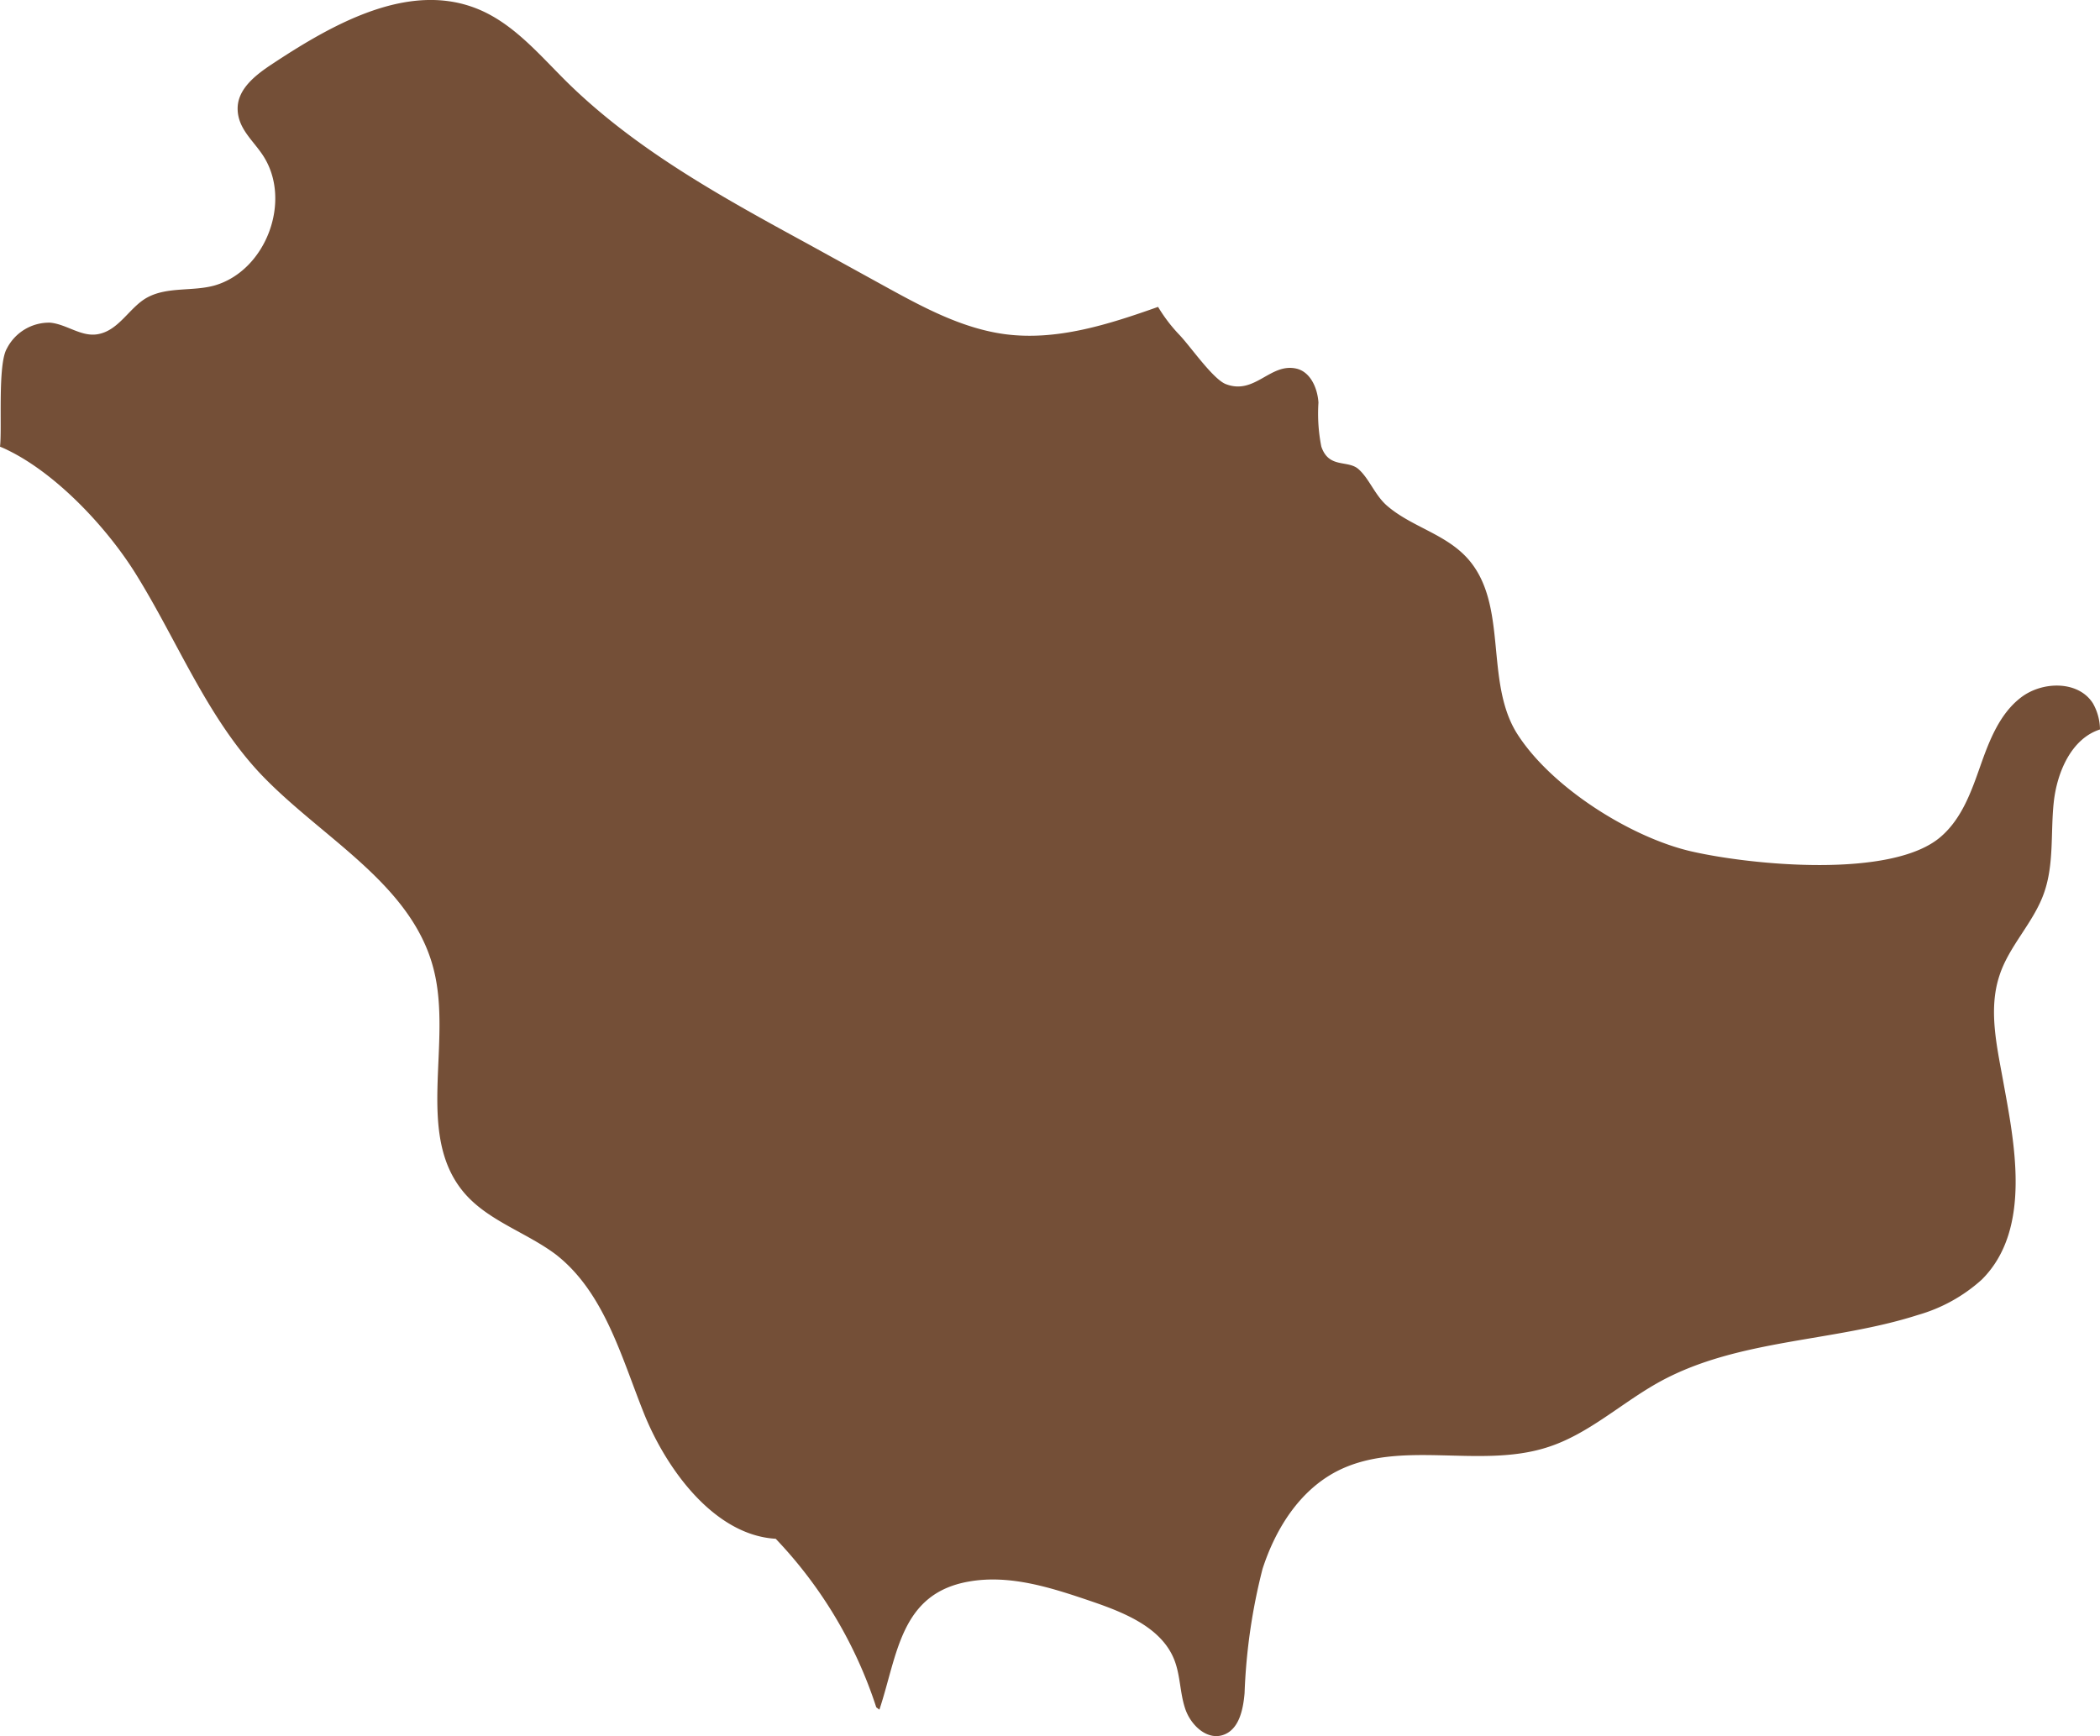 <svg xmlns="http://www.w3.org/2000/svg" viewBox="0 0 161.19 133.28"><defs><style>.cls-1{fill:#744f37;}</style></defs><g id="Layer_2" data-name="Layer 2"><g id="السعودية"><path class="cls-1" d="M156.88,68.59c.8-2.23.51-4.68.76-7S159,56.7,161.19,56a4.18,4.18,0,0,0-.54-2c-1.11-1.76-3.87-1.72-5.52-.46s-2.44,3.32-3.13,5.28-1.41,4-3,5.39c-3.7,3.27-14.56,2.21-19.18,1.15S119,60.43,116.39,56.23c-2.43-4-.62-9.8-3.7-13.31-1.71-1.94-4.34-2.46-6.23-4.1-.93-.81-1.35-2.06-2.18-2.8S102,36,101.42,34.28a13,13,0,0,1-.22-3.37c-.07-1.12-.62-2.39-1.73-2.62-2-.42-3.17,2.07-5.4,1.19-1-.42-2.69-2.88-3.54-3.77a12.13,12.13,0,0,1-1.64-2.15c-3.81,1.35-7.8,2.63-11.79,2.09-3.21-.44-6.14-2-9-3.57L62,18.72c-6.55-3.57-13.19-7.21-18.5-12.44-2.12-2.1-4.11-4.5-6.88-5.61-5.24-2.1-11,1.12-15.69,4.22-1.28.84-2.69,1.92-2.69,3.44s1.17,2.43,1.93,3.58c2.28,3.44.28,8.84-3.68,10-1.69.48-3.63.08-5.19.93-1.38.75-2.19,2.6-3.88,2.83-1.23.17-2.34-.79-3.58-.9a3.64,3.64,0,0,0-3.32,2C-.19,28,.17,32.93,0,34.29q.3.12.6.27c3.78,1.84,7.66,6,9.86,9.56,3.13,5.05,5.35,10.74,9.37,15.11,4.65,5,11.75,8.51,13.45,15.16,1.48,5.73-1.48,12.75,2.39,17.23,1.84,2.12,4.75,3,7,4.69,3.7,2.89,5,7.79,6.74,12.15s5.44,9.4,10.13,9.67a33.91,33.91,0,0,1,7.72,12.94l.24.18c1.4-4.21,1.6-8.9,6.84-9.83,3.21-.58,6.46.5,9.54,1.55,2.5.86,5.28,2,6.25,4.44.48,1.21.43,2.56.85,3.79s1.64,2.4,2.88,2,1.56-1.93,1.67-3.22a44.91,44.91,0,0,1,1.38-9.54c1-3.08,2.83-6,5.7-7.49,4.84-2.49,10.89-.18,16.09-1.82,3.23-1,5.8-3.48,8.78-5.1,6-3.25,13.25-3,19.73-5.08a12.36,12.36,0,0,0,4.9-2.71c3.91-3.88,2.49-10.59,1.63-15.34-.48-2.65-1.12-5.43-.27-8C154.2,72.63,156.07,70.86,156.88,68.59Z"/></g></g></svg>